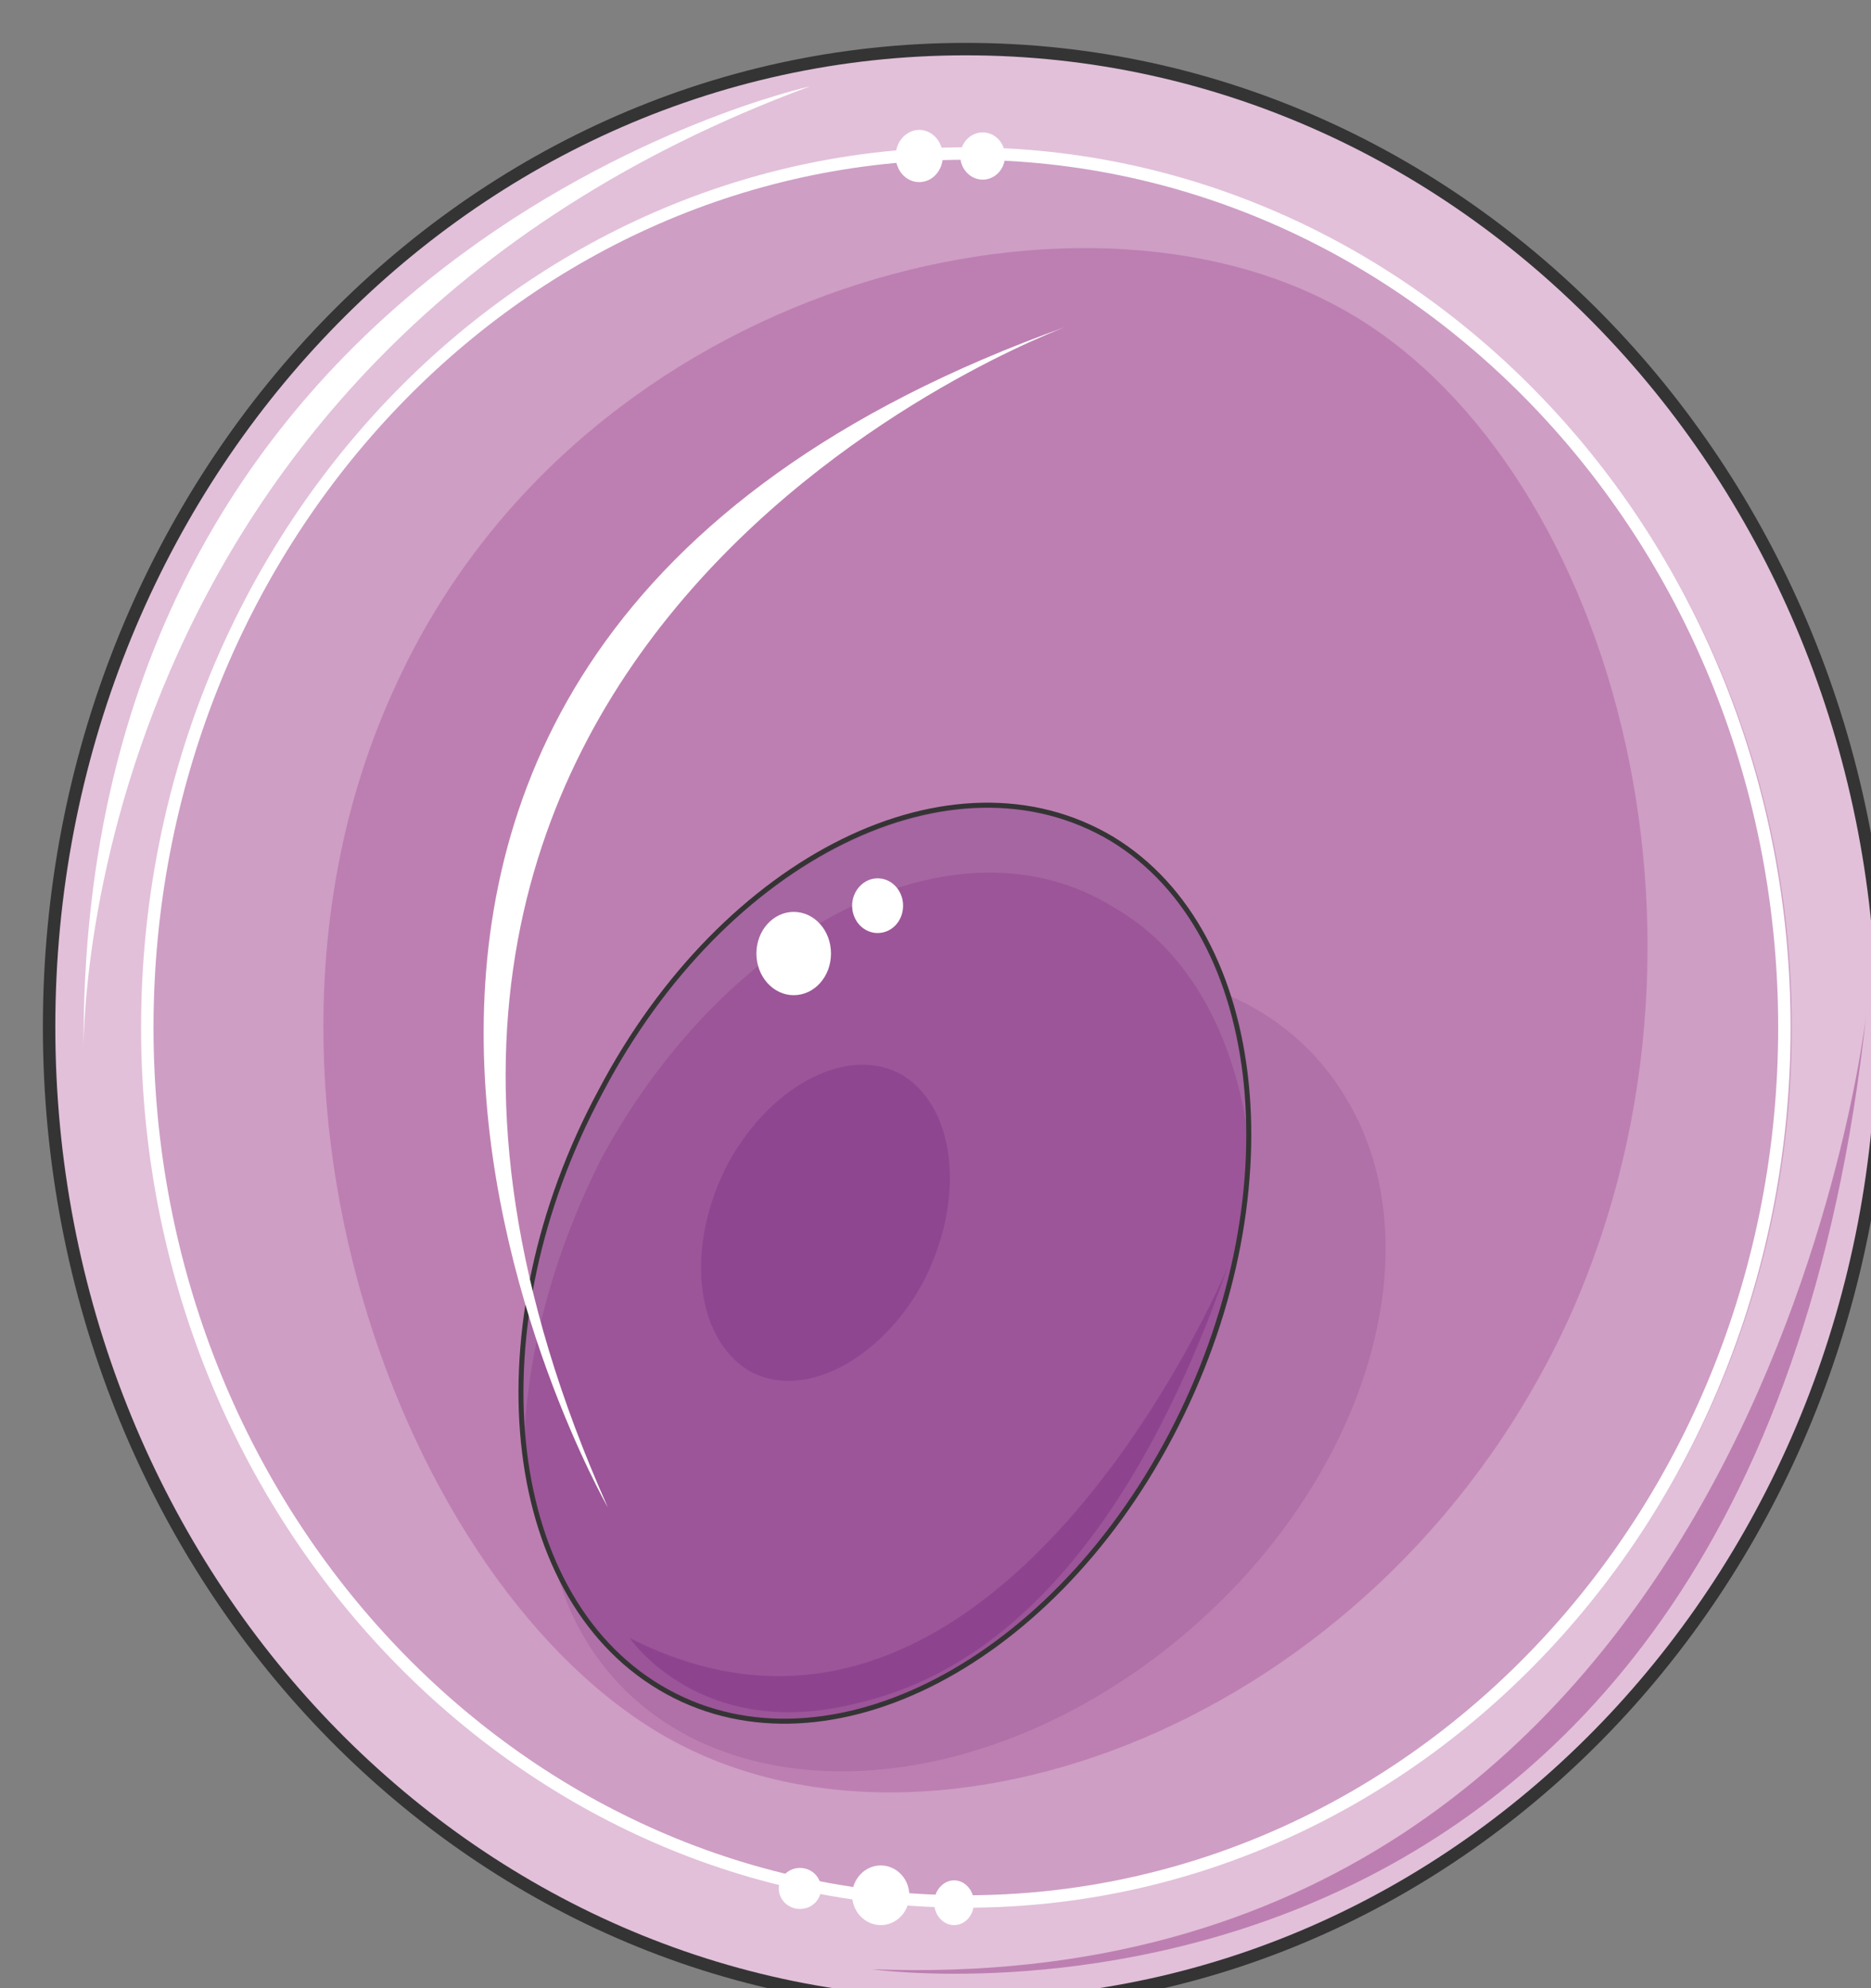 <svg xmlns="http://www.w3.org/2000/svg" version="1.0" viewBox="0 0 120.34 127.861"><rect x="0" y="0" width="120.34" height="127.861" fill="#808080" stroke="none"/><defs><clipPath clipPathUnits="userSpaceOnUse" id="a"><path d="M2.159 2.239h120.167V130.16H2.159z"/></clipPath></defs><path d="M3.158 66.04c0-34.719 26.404-62.882 58.964-62.882 32.58 0 58.965 28.163 58.965 62.882 0 34.739-26.384 62.882-58.965 62.882-32.56 0-58.964-28.143-58.964-62.882z" fill="#e2c0d9" fill-rule="evenodd"/><path clip-path="url(#a)" d="M3.158 66.04c0-34.719 26.404-62.882 58.964-62.882 32.58 0 58.965 28.163 58.965 62.882 0 34.739-26.384 62.882-58.965 62.882-32.56 0-58.964-28.143-58.964-62.882" fill="none" stroke="#343434" stroke-width=".8" stroke-miterlimit="8"/><path d="M9.794 66.08c0-31.041 23.626-56.206 52.728-56.206 29.122 0 52.728 25.165 52.728 56.206 0 31.041-23.606 56.206-52.728 56.206-29.102 0-52.728-25.165-52.728-56.206z" fill="#ce9ec5" fill-rule="evenodd"/><path d="M101.019 84.549c-11.613 25.664-39.876 36.538-57.206 27.683-17.349-8.855-30.181-42.075-18.548-67.739 11.433-25.664 42.814-33.98 60.143-25.105 17.35 8.675 27.044 39.496 15.61 65.16z" fill="#bd7fb1" fill-rule="evenodd"/><path d="M74.255 106.635c-13.332 9.974-29.442 9.615-36.198-.56-6.756-10.153-1.38-26.423 11.953-36.397 13.332-9.994 29.602-9.794 36.198.36 6.736 10.173 1.379 26.623-11.953 36.597z" fill="#b070a8" fill-rule="evenodd"/><path d="M75.314 92.304c-7.955 15.13-22.666 22.307-32.88 16.23-10.034-6.076-11.773-23.246-3.797-38.357 7.955-15.13 22.666-22.326 32.88-16.23 10.034 6.077 11.753 23.226 3.797 38.357z" fill="#9c5598" fill-rule="evenodd"/><path d="M38.717 74.435c8.155-14.971 22.886-22.347 32.94-16.07 4.857 2.778 7.795 8.315 8.654 14.97 0-8.314-2.938-15.53-8.834-19.228-10.214-6.096-24.945 1.3-32.92 16.27-4.158 7.936-5.737 16.25-4.857 23.446 0-6.096 1.739-12.912 5.017-19.388z" fill="#a666a2" fill-rule="evenodd"/><path d="M75.314 92.304c-7.955 15.13-22.666 22.307-32.86 16.23-10.214-6.076-11.952-23.246-3.817-38.357 7.955-15.13 22.666-22.326 32.88-16.23 10.034 6.077 11.753 23.226 3.797 38.357" fill="none" stroke="#343434" stroke-width=".32" stroke-miterlimit="8"/><path d="M59.324 82.55c-2.758 4.997-7.775 7.595-11.233 5.557-3.478-2.22-3.998-8.155-1.22-13.372 2.759-4.997 7.776-7.616 11.234-5.557 3.478 2.219 3.977 8.155 1.219 13.372z" fill="#8f4691" fill-rule="evenodd"/><path d="M40.495 105.336s4.518 6.656 14.392 4.258c4.837-1.12 15.93-4.817 24.065-28.083 0 0-14.89 35.818-38.457 23.825z" fill="#8e438f" fill-rule="evenodd"/><path d="M48.65 61.323c0-1.48 1.08-2.679 2.4-2.679 1.338 0 2.398 1.2 2.398 2.679 0 1.479-1.06 2.678-2.399 2.678-1.32 0-2.398-1.2-2.398-2.678zm6.157-3.078c0-.96.74-1.76 1.639-1.76.92 0 1.639.8 1.639 1.76 0 .98-.72 1.759-1.64 1.759-.899 0-1.638-.78-1.638-1.76z" fill="#fff" fill-rule="evenodd"/><path d="M9.474 66.08c0-31.041 23.586-56.206 52.648-56.206 29.083 0 52.648 25.165 52.648 56.206 0 31.041-23.565 56.206-52.648 56.206-29.062 0-52.648-25.165-52.648-56.206" fill="none" stroke="#fff" stroke-width=".8" stroke-miterlimit="8"/><path d="M52.088 5.557S5.037 15.89 5.377 67.519c0 0-.7-44.433 46.711-61.962z" fill="#fff" fill-rule="evenodd"/><path clip-path="url(#a)" d="M56.086 126.643s56.526 8.115 63.961-61.522c0 0-6.916 63.74-63.961 61.522z" fill="#bd7fb1" fill-rule="evenodd"/><path d="M57.605 10.034c0-.92.68-1.68 1.52-1.68.839 0 1.518.76 1.518 1.68 0 .94-.68 1.679-1.519 1.679-.84 0-1.519-.74-1.519-1.68zm4.158 0c0-.84.66-1.52 1.439-1.52.8 0 1.439.68 1.439 1.52s-.64 1.519-1.44 1.519c-.779 0-1.438-.68-1.438-1.52zm-6.956 111.852c0-1.06.84-1.919 1.839-1.919 1.02 0 1.839.86 1.839 1.92 0 1.058-.82 1.918-1.84 1.918-.999 0-1.838-.86-1.838-1.919zm5.277.48c0-.78.58-1.44 1.279-1.44.72 0 1.279.66 1.279 1.44 0 .8-.56 1.439-1.28 1.439-.699 0-1.278-.64-1.278-1.44zm-9.994-.92c0-.72.62-1.319 1.359-1.319.76 0 1.359.6 1.359 1.32 0 .739-.6 1.319-1.36 1.319-.739 0-1.358-.58-1.358-1.32zM68.638 20.987S14.051 40.775 39.096 96.941c0 0-31.14-54.327 29.542-75.954z" fill="#fff" fill-rule="evenodd"/></svg>